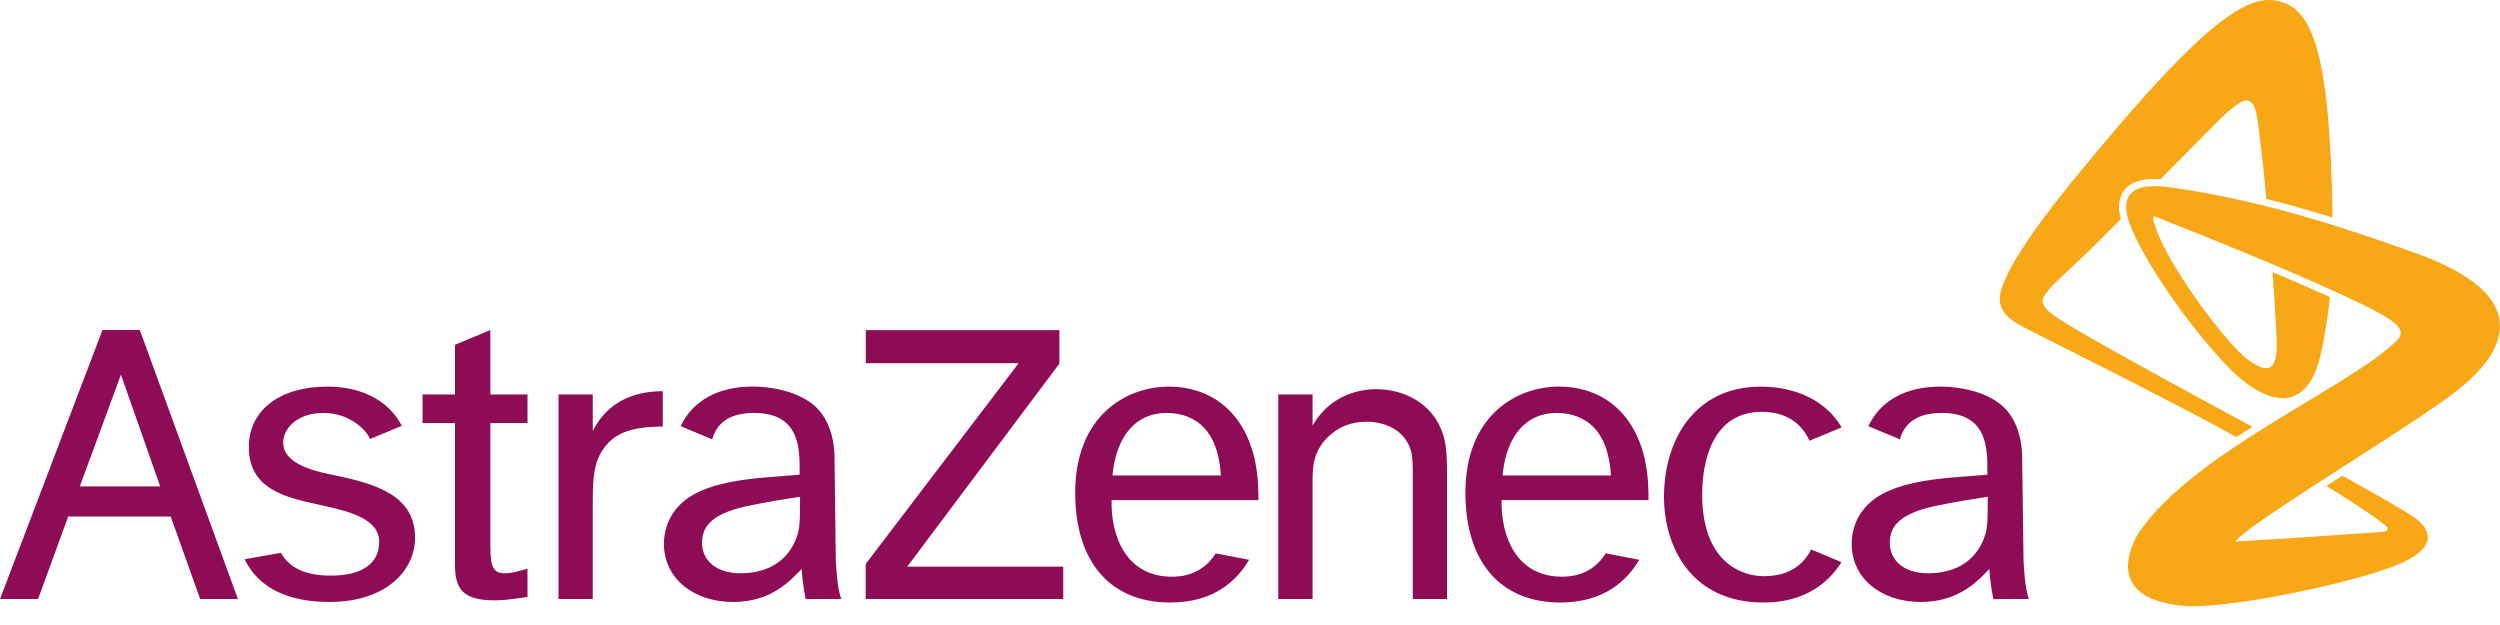 <?xml version="1.0" encoding="UTF-8"?>
<svg viewBox="0 0 100 25" version="1.1" xmlns="http://www.w3.org/2000/svg" xmlns:xlink="http://www.w3.org/1999/xlink">
    <title>astrazenica</title>
    <g id="Page-1" stroke="none" stroke-width="1" fill="none" fill-rule="evenodd">
        <g id="astrazenica" fill-rule="nonzero">
            <path d="M31.778,21.702 C31.984,21.252 32.003,21.064 32.003,19.87 C31.468,19.955 30.747,20.06 29.863,20.248 C28.343,20.579 28.083,21.148 28.083,21.72 C28.083,22.377 28.602,22.931 29.621,22.931 C30.57,22.931 31.383,22.549 31.778,21.702 M33.656,23.958 L32.228,23.965 C32.228,23.965 32.104,23.386 32.065,22.759 C31.65,23.188 30.88,24.079 29.328,24.079 C27.738,24.079 26.558,23.135 26.558,21.755 C26.558,21.321 26.679,20.889 26.92,20.527 C27.389,19.835 28.258,19.282 30.692,19.091 L31.985,18.988 L31.985,18.781 C31.985,17.934 31.985,16.517 30.161,16.517 C29.013,16.517 28.625,17.072 28.489,17.575 L27.227,17.047 C27.247,17.003 27.27,16.957 27.293,16.913 C27.78,16.016 28.731,15.462 30.111,15.462 C30.866,15.462 31.847,15.653 32.488,16.154 C33.397,16.845 33.379,18.205 33.379,18.205 L33.432,22.398 C33.432,22.398 33.482,23.615 33.657,23.958 M79.287,21.702 C79.494,21.252 79.511,21.064 79.511,19.87 C78.977,19.955 78.254,20.06 77.37,20.248 C75.852,20.579 75.593,21.148 75.593,21.72 C75.593,22.377 76.111,22.931 77.129,22.931 C78.08,22.931 78.89,22.549 79.287,21.702 M81.164,23.958 L79.735,23.965 C79.735,23.965 79.611,23.386 79.573,22.759 C79.159,23.188 78.389,24.079 76.835,24.079 C75.246,24.079 74.068,23.135 74.068,21.755 C74.068,21.321 74.189,20.889 74.431,20.527 C74.899,19.835 75.765,19.282 78.198,19.091 L79.494,18.988 L79.494,18.781 C79.494,17.934 79.494,16.517 77.668,16.517 C76.523,16.517 76.13,17.072 75.999,17.575 L74.736,17.047 C74.754,17.003 74.777,16.957 74.802,16.913 C75.287,16.016 76.24,15.463 77.618,15.463 C78.375,15.463 79.356,15.653 79.996,16.154 C80.906,16.845 80.884,18.205 80.884,18.205 L80.941,22.398 C80.941,22.398 80.987,23.615 81.164,23.958 M65.57,22.391 C65.101,23.188 64.198,24.1 62.417,24.1 C60.002,24.1 58.616,22.46 58.616,19.709 C58.616,16.638 60.642,15.463 62.366,15.463 C63.868,15.463 65.304,16.292 65.787,18.345 C65.941,19.036 65.941,19.659 65.941,20.003 L60.064,20.003 C60.03,21.369 60.604,23.099 62.535,23.067 C63.323,23.053 63.879,22.695 64.233,22.134 L65.57,22.391 Z M60.102,19.019 L64.437,19.019 C64.316,16.881 63.082,16.518 62.26,16.518 C61.087,16.518 60.255,17.379 60.102,19.019 M49.964,22.392 C49.496,23.189 48.594,24.101 46.813,24.101 C44.397,24.101 43.008,22.461 43.008,19.71 C43.008,16.64 45.036,15.464 46.76,15.464 C48.26,15.464 49.698,16.294 50.183,18.347 C50.336,19.038 50.336,19.66 50.336,20.005 L44.464,20.005 C44.427,21.37 45.001,23.1 46.933,23.068 C47.721,23.054 48.276,22.696 48.63,22.135 L49.964,22.392 Z M44.499,19.019 L48.834,19.019 C48.713,16.881 47.48,16.518 46.658,16.518 C45.484,16.518 44.653,17.379 44.499,19.019 M72.447,21.979 C72.159,22.54 71.62,23.047 70.559,23.047 C69.636,23.047 68.086,22.466 68.086,19.77 C68.086,19.044 68.217,16.474 70.473,16.474 C71.612,16.474 72.137,17.094 72.379,17.63 L73.666,17.093 C72.874,15.774 71.445,15.466 70.423,15.466 C67.818,15.466 66.56,17.561 66.56,19.873 C66.56,21.874 67.651,24.101 70.542,24.101 C72.216,24.101 73.15,23.293 73.659,22.487 L72.447,21.979 Z M51.131,15.778 L51.131,23.959 L52.503,23.959 L52.503,19.32 C52.503,18.713 52.503,18.093 53.11,17.489 C53.544,17.058 54.066,16.869 54.671,16.869 C55.418,16.869 56.182,17.214 56.424,17.99 C56.512,18.265 56.512,18.507 56.512,19.336 L56.512,23.959 L57.88,23.959 L57.88,19.111 C57.88,18.42 57.88,17.921 57.74,17.437 C57.343,16.089 56.095,15.567 55.052,15.567 C54.568,15.567 53.267,15.689 52.503,17.024 L52.503,15.779 L51.131,15.778 Z M34.632,13.204 L34.632,14.529 L40.746,14.529 L34.627,22.56 L34.627,23.959 L42.53,23.959 L42.53,22.668 L36.288,22.668 L42.376,14.545 L42.376,13.204 L34.632,13.204 Z M22.341,15.778 L22.341,23.959 L23.711,23.959 L23.711,20.197 C23.711,19.496 23.693,18.665 24.059,18.072 C24.504,17.347 25.165,17.072 26.511,17.062 L26.511,15.645 C25.958,15.663 24.49,15.698 23.711,17.241 L23.711,15.778 L22.341,15.778 Z M19.614,13.201 L18.2,13.792 L18.2,15.778 L16.902,15.778 L16.902,16.922 L18.2,16.922 L18.2,22.175 C18.181,23.243 18.181,24.014 19.77,24.014 C20.29,24.014 20.859,23.911 21.1,23.877 L21.1,22.744 C20.825,22.83 20.462,22.933 20.202,22.933 C19.614,22.933 19.614,22.519 19.614,21.555 L19.614,16.922 L21.1,16.922 L21.1,15.778 L19.614,15.778 L19.614,13.201 Z M15.166,21.68 C15.166,22.558 14.454,23.024 13.239,23.024 C12.258,23.024 11.6,22.749 11.234,22.114 L9.783,22.369 C10.347,23.525 11.524,24.078 13.18,24.078 C15.428,24.078 16.602,22.834 16.602,21.508 C16.602,19.804 15.031,19.343 13.223,18.977 C12.351,18.803 11.327,18.479 11.327,17.706 C11.327,17.155 11.864,16.518 12.941,16.518 C14.041,16.518 14.698,17.266 14.799,17.563 L16.074,17.032 C15.49,15.918 14.321,15.464 13.097,15.464 C11.207,15.464 9.953,16.397 9.953,17.878 C9.953,19.563 11.398,19.894 12.797,20.197 C14,20.456 15.167,20.752 15.167,21.68 M8.006,23.959 L9.515,23.959 L5.592,13.201 L4.099,13.201 L0.002,23.959 L1.524,23.959 L2.728,20.66 L6.828,20.66 L8.006,23.959 Z M3.192,19.456 L4.838,14.986 L6.407,19.456 L3.192,19.456 Z" id="Shape" fill="#8E0B56"></path>
            <path d="M96.508,10.081 C94.897,9.521 90.913,8.036 86.71,7.483 C85.266,7.294 84.683,7.807 85.279,9.185 C85.864,10.544 87.387,12.823 88.982,14.532 C90.575,16.241 92.305,16.699 92.854,14.067 C92.875,13.974 92.893,13.88 92.911,13.788 C93.044,13.11 93.143,12.454 93.193,11.879 C92.486,11.559 91.694,11.216 90.901,10.882 C90.945,11.486 91.016,12.529 91.053,13.331 C91.058,13.434 91.063,13.533 91.065,13.63 C91.113,14.929 90.67,14.924 89.93,14.394 C89.069,13.778 86.432,10.295 86.13,8.757 C86.116,8.656 86.164,8.652 86.216,8.668 C86.236,8.676 86.256,8.684 86.281,8.695 C86.283,8.695 86.285,8.696 86.288,8.696 C86.883,8.93 88.865,9.712 90.878,10.56 C91.682,10.899 92.489,11.247 93.214,11.576 C93.928,11.898 94.565,12.2 95.04,12.454 C95.91,12.92 96.248,13.236 95.883,13.609 C94.07,15.448 87.746,18.064 85.562,21.298 C85.562,21.298 85.553,21.309 85.539,21.33 C85.514,21.364 85.491,21.403 85.468,21.445 C85.461,21.456 85.457,21.47 85.449,21.482 C85.342,21.679 85.188,22.023 85.133,22.442 C85.041,23.149 85.408,23.794 86.423,24.068 C86.678,24.144 86.967,24.199 87.284,24.231 C87.339,24.235 87.401,24.241 87.463,24.242 C89.413,24.337 94.475,23.227 96.016,22.543 C97.607,21.836 97.132,21.133 96.671,20.768 C96.325,20.492 94.553,19.504 93.694,19.029 C93.465,19.176 93.283,19.291 93.056,19.438 C94.519,20.331 95.098,20.775 95.44,21.037 C95.57,21.14 95.499,21.261 95.304,21.275 C95.251,21.279 95.208,21.281 95.148,21.286 C93.759,21.383 91.127,21.567 89.891,21.633 C89.71,21.645 89.506,21.654 89.393,21.658 C89.698,21.371 90.043,21.112 90.213,20.992 C92.854,19.135 97.259,16.524 98.556,15.4 C99.512,14.573 102.12,12.041 96.508,10.082 M90.098,17.072 C89.885,17.208 89.671,17.343 89.459,17.483 C86.995,16.114 81.699,13.475 81.24,13.236 C80.748,12.982 79.892,12.638 80,11.822 C80.152,10.677 82.137,8.172 82.981,7.143 C87.55,1.557 89.595,-0.167 90.953,0.012 C92.399,0.201 93.203,1.697 93.3,8.699 C92.493,8.45 91.6,8.193 90.652,7.956 C90.573,6.939 90.385,5.403 90.312,4.873 C90.231,4.275 90.115,4.047 89.873,4.015 C89.6,3.98 88.934,4.619 88.33,5.238 C88.054,5.518 87.278,6.304 86.421,7.167 C85.705,7.12 85.227,7.269 84.963,7.618 C84.752,7.9 84.705,8.284 84.832,8.768 C84.368,9.231 83.971,9.63 83.718,9.881 C82.765,10.831 81.759,11.617 81.707,12.003 C81.665,12.317 82.148,12.644 82.833,13.053 C84.511,14.054 88.638,16.286 90.099,17.072" id="Shape" fill="#F8A717"></path>
        </g>
    </g>
</svg>